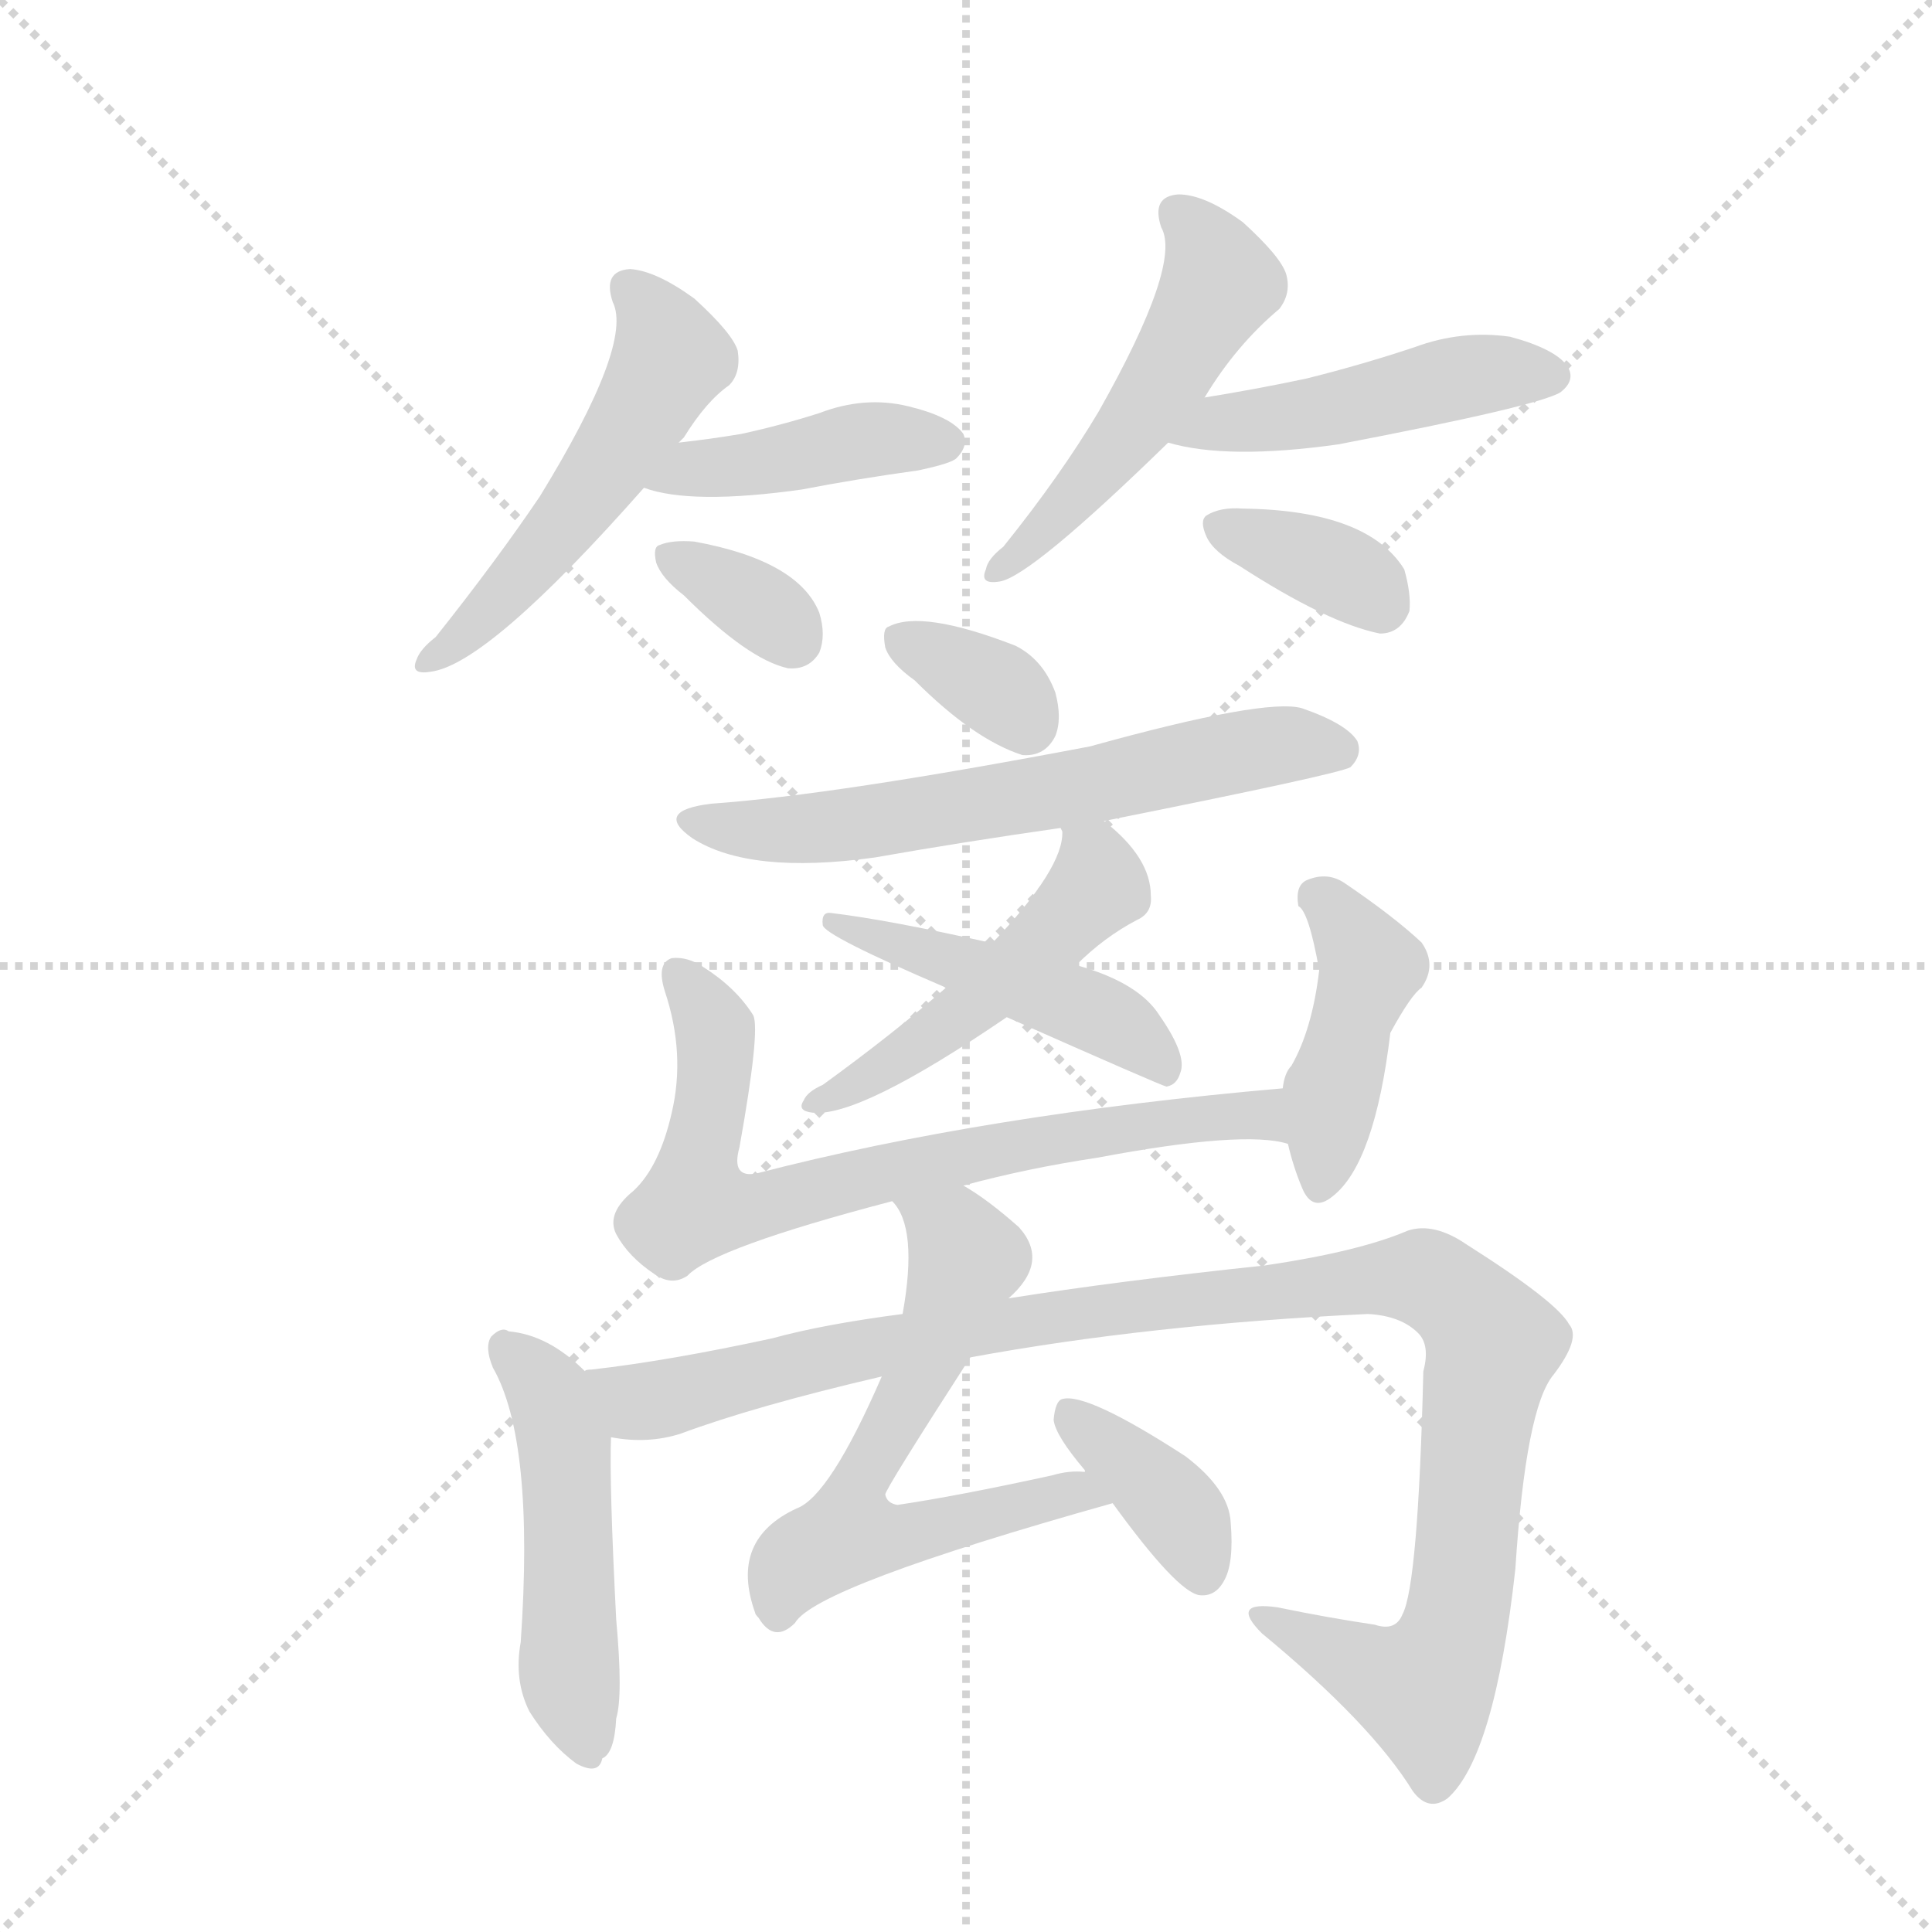 <svg version="1.1" viewBox="0 0 1024 1024" xmlns="http://www.w3.org/2000/svg">
  <g stroke="lightgray" stroke-dasharray="1,1" stroke-width="1" transform="scale(4, 4)">
    <line x1="0" y1="0" x2="256" y2="256"></line>
    <line x1="256" y1="0" x2="0" y2="256"></line>
    <line x1="128" y1="0" x2="128" y2="256"></line>
    <line x1="0" y1="128" x2="256" y2="128"></line>
  </g>
  <g transform="scale(0.92, -0.92) translate(60, -900)">
    <style type="text/css">
      
        @keyframes keyframes0 {
          from {
            stroke: blue;
            stroke-dashoffset: 525;
            stroke-width: 128;
          }
          63% {
            animation-timing-function: step-end;
            stroke: blue;
            stroke-dashoffset: 0;
            stroke-width: 128;
          }
          to {
            stroke: black;
            stroke-width: 1024;
          }
        }
        #make-me-a-hanzi-animation-0 {
          animation: keyframes0 0.677s both;
          animation-delay: 0s;
          animation-timing-function: linear;
        }
      
        @keyframes keyframes1 {
          from {
            stroke: blue;
            stroke-dashoffset: 426;
            stroke-width: 128;
          }
          58% {
            animation-timing-function: step-end;
            stroke: blue;
            stroke-dashoffset: 0;
            stroke-width: 128;
          }
          to {
            stroke: black;
            stroke-width: 1024;
          }
        }
        #make-me-a-hanzi-animation-1 {
          animation: keyframes1 0.597s both;
          animation-delay: 0.677s;
          animation-timing-function: linear;
        }
      
        @keyframes keyframes2 {
          from {
            stroke: blue;
            stroke-dashoffset: 342;
            stroke-width: 128;
          }
          53% {
            animation-timing-function: step-end;
            stroke: blue;
            stroke-dashoffset: 0;
            stroke-width: 128;
          }
          to {
            stroke: black;
            stroke-width: 1024;
          }
        }
        #make-me-a-hanzi-animation-2 {
          animation: keyframes2 0.528s both;
          animation-delay: 1.274s;
          animation-timing-function: linear;
        }
      
        @keyframes keyframes3 {
          from {
            stroke: blue;
            stroke-dashoffset: 512;
            stroke-width: 128;
          }
          63% {
            animation-timing-function: step-end;
            stroke: blue;
            stroke-dashoffset: 0;
            stroke-width: 128;
          }
          to {
            stroke: black;
            stroke-width: 1024;
          }
        }
        #make-me-a-hanzi-animation-3 {
          animation: keyframes3 0.667s both;
          animation-delay: 1.802s;
          animation-timing-function: linear;
        }
      
        @keyframes keyframes4 {
          from {
            stroke: blue;
            stroke-dashoffset: 473;
            stroke-width: 128;
          }
          61% {
            animation-timing-function: step-end;
            stroke: blue;
            stroke-dashoffset: 0;
            stroke-width: 128;
          }
          to {
            stroke: black;
            stroke-width: 1024;
          }
        }
        #make-me-a-hanzi-animation-4 {
          animation: keyframes4 0.635s both;
          animation-delay: 2.469s;
          animation-timing-function: linear;
        }
      
        @keyframes keyframes5 {
          from {
            stroke: blue;
            stroke-dashoffset: 359;
            stroke-width: 128;
          }
          54% {
            animation-timing-function: step-end;
            stroke: blue;
            stroke-dashoffset: 0;
            stroke-width: 128;
          }
          to {
            stroke: black;
            stroke-width: 1024;
          }
        }
        #make-me-a-hanzi-animation-5 {
          animation: keyframes5 0.542s both;
          animation-delay: 3.104s;
          animation-timing-function: linear;
        }
      
        @keyframes keyframes6 {
          from {
            stroke: blue;
            stroke-dashoffset: 344;
            stroke-width: 128;
          }
          53% {
            animation-timing-function: step-end;
            stroke: blue;
            stroke-dashoffset: 0;
            stroke-width: 128;
          }
          to {
            stroke: black;
            stroke-width: 1024;
          }
        }
        #make-me-a-hanzi-animation-6 {
          animation: keyframes6 0.53s both;
          animation-delay: 3.646s;
          animation-timing-function: linear;
        }
      
        @keyframes keyframes7 {
          from {
            stroke: blue;
            stroke-dashoffset: 632;
            stroke-width: 128;
          }
          67% {
            animation-timing-function: step-end;
            stroke: blue;
            stroke-dashoffset: 0;
            stroke-width: 128;
          }
          to {
            stroke: black;
            stroke-width: 1024;
          }
        }
        #make-me-a-hanzi-animation-7 {
          animation: keyframes7 0.764s both;
          animation-delay: 4.176s;
          animation-timing-function: linear;
        }
      
        @keyframes keyframes8 {
          from {
            stroke: blue;
            stroke-dashoffset: 488;
            stroke-width: 128;
          }
          61% {
            animation-timing-function: step-end;
            stroke: blue;
            stroke-dashoffset: 0;
            stroke-width: 128;
          }
          to {
            stroke: black;
            stroke-width: 1024;
          }
        }
        #make-me-a-hanzi-animation-8 {
          animation: keyframes8 0.647s both;
          animation-delay: 4.94s;
          animation-timing-function: linear;
        }
      
        @keyframes keyframes9 {
          from {
            stroke: blue;
            stroke-dashoffset: 473;
            stroke-width: 128;
          }
          61% {
            animation-timing-function: step-end;
            stroke: blue;
            stroke-dashoffset: 0;
            stroke-width: 128;
          }
          to {
            stroke: black;
            stroke-width: 1024;
          }
        }
        #make-me-a-hanzi-animation-9 {
          animation: keyframes9 0.635s both;
          animation-delay: 5.587s;
          animation-timing-function: linear;
        }
      
        @keyframes keyframes10 {
          from {
            stroke: blue;
            stroke-dashoffset: 746;
            stroke-width: 128;
          }
          71% {
            animation-timing-function: step-end;
            stroke: blue;
            stroke-dashoffset: 0;
            stroke-width: 128;
          }
          to {
            stroke: black;
            stroke-width: 1024;
          }
        }
        #make-me-a-hanzi-animation-10 {
          animation: keyframes10 0.857s both;
          animation-delay: 6.222s;
          animation-timing-function: linear;
        }
      
        @keyframes keyframes11 {
          from {
            stroke: blue;
            stroke-dashoffset: 435;
            stroke-width: 128;
          }
          59% {
            animation-timing-function: step-end;
            stroke: blue;
            stroke-dashoffset: 0;
            stroke-width: 128;
          }
          to {
            stroke: black;
            stroke-width: 1024;
          }
        }
        #make-me-a-hanzi-animation-11 {
          animation: keyframes11 0.604s both;
          animation-delay: 7.079s;
          animation-timing-function: linear;
        }
      
        @keyframes keyframes12 {
          from {
            stroke: blue;
            stroke-dashoffset: 494;
            stroke-width: 128;
          }
          62% {
            animation-timing-function: step-end;
            stroke: blue;
            stroke-dashoffset: 0;
            stroke-width: 128;
          }
          to {
            stroke: black;
            stroke-width: 1024;
          }
        }
        #make-me-a-hanzi-animation-12 {
          animation: keyframes12 0.652s both;
          animation-delay: 7.683s;
          animation-timing-function: linear;
        }
      
        @keyframes keyframes13 {
          from {
            stroke: blue;
            stroke-dashoffset: 1106;
            stroke-width: 128;
          }
          78% {
            animation-timing-function: step-end;
            stroke: blue;
            stroke-dashoffset: 0;
            stroke-width: 128;
          }
          to {
            stroke: black;
            stroke-width: 1024;
          }
        }
        #make-me-a-hanzi-animation-13 {
          animation: keyframes13 1.15s both;
          animation-delay: 8.335s;
          animation-timing-function: linear;
        }
      
        @keyframes keyframes14 {
          from {
            stroke: blue;
            stroke-dashoffset: 622;
            stroke-width: 128;
          }
          67% {
            animation-timing-function: step-end;
            stroke: blue;
            stroke-dashoffset: 0;
            stroke-width: 128;
          }
          to {
            stroke: black;
            stroke-width: 1024;
          }
        }
        #make-me-a-hanzi-animation-14 {
          animation: keyframes14 0.756s both;
          animation-delay: 9.486s;
          animation-timing-function: linear;
        }
      
        @keyframes keyframes15 {
          from {
            stroke: blue;
            stroke-dashoffset: 379;
            stroke-width: 128;
          }
          55% {
            animation-timing-function: step-end;
            stroke: blue;
            stroke-dashoffset: 0;
            stroke-width: 128;
          }
          to {
            stroke: black;
            stroke-width: 1024;
          }
        }
        #make-me-a-hanzi-animation-15 {
          animation: keyframes15 0.558s both;
          animation-delay: 10.242s;
          animation-timing-function: linear;
        }
      
    </style>
    
      <path d="M 331 645 L 334 648 Q 347 669 360 678 Q 367 685 365 698 Q 362 708 340 728 Q 318 744 303 745 Q 287 744 293 726 Q 305 702 251 614 Q 226 577 191 533 Q 182 526 180 520 Q 176 511 188 513 Q 221 517 311 619 L 331 645 Z" fill="lightgray"></path>
    
      <path d="M 311 619 Q 338 609 402 618 Q 433 624 469 629 Q 488 633 491 636 Q 498 643 495 650 Q 488 660 463 666 Q 438 672 412 662 Q 390 655 367 650 Q 349 647 331 645 C 301 642 282 628 311 619 Z" fill="lightgray"></path>
    
      <path d="M 334 557 Q 371 520 394 515 Q 406 514 412 524 Q 416 534 412 547 Q 400 577 340 588 Q 327 589 320 586 Q 316 585 318 576 Q 321 567 334 557 Z" fill="lightgray"></path>
    
      <path d="M 634 671 Q 652 701 677 722 Q 684 731 681 742 Q 678 752 656 772 Q 634 788 619 788 Q 603 787 609 769 Q 621 748 573 663 Q 551 626 518 585 Q 509 578 508 572 Q 504 563 516 565 Q 534 568 613 645 L 634 671 Z" fill="lightgray"></path>
    
      <path d="M 613 645 Q 647 635 711 644 Q 826 666 839 674 Q 848 681 843 689 Q 836 699 810 706 Q 782 710 755 700 Q 725 690 693 682 Q 665 676 634 671 C 604 666 584 652 613 645 Z" fill="lightgray"></path>
    
      <path d="M 654 574 Q 705 541 735 535 Q 747 535 752 548 Q 753 558 749 572 Q 728 606 656 607 Q 643 608 635 603 Q 631 600 635 591 Q 639 582 654 574 Z" fill="lightgray"></path>
    
      <path d="M 467 508 Q 501 474 529 465 Q 542 464 548 476 Q 552 486 548 501 Q 541 520 525 528 Q 471 549 452 539 Q 448 538 450 527 Q 453 518 467 508 Z" fill="lightgray"></path>
    
      <path d="M 576 427 Q 711 454 718 458 Q 725 465 722 473 Q 716 483 690 492 Q 669 498 568 470 Q 421 442 350 437 Q 316 433 339 417 Q 372 396 444 406 Q 495 415 551 423 L 576 427 Z" fill="lightgray"></path>
    
      <path d="M 560 344 Q 576 360 595 370 Q 604 374 603 384 Q 603 406 576 427 C 553 446 549 449 551 423 L 552 421 Q 553 400 511 356 L 485 331 Q 454 304 414 275 Q 405 271 403 266 Q 399 260 408 259 Q 435 256 520 314 L 560 344 Z" fill="lightgray"></path>
    
      <path d="M 520 314 Q 608 275 612 274 Q 618 275 620 282 Q 624 292 608 315 Q 596 334 560 344 C 531 353 539 346 511 356 L 510 357 Q 452 370 419 374 Q 413 375 414 367 Q 415 361 485 331 L 520 314 Z" fill="lightgray"></path>
    
      <path d="M 495 217 Q 532 227 572 233 Q 657 249 682 241 C 712 236 709 276 679 273 Q 507 258 376 224 Q 361 221 366 239 Q 378 306 374 315 Q 364 331 345 343 Q 336 349 327 348 Q 318 345 323 329 Q 335 293 327 259 Q 320 228 305 214 Q 289 201 295 189 Q 302 176 317 166 Q 327 159 336 165 Q 351 181 454 208 L 495 217 Z" fill="lightgray"></path>
    
      <path d="M 682 241 Q 685 228 690 216 Q 696 201 708 211 Q 732 230 741 305 Q 753 327 759 331 Q 768 344 759 357 Q 743 372 715 391 Q 705 398 693 393 Q 686 390 688 378 Q 694 375 700 341 Q 696 307 684 286 Q 680 282 679 273 L 682 241 Z" fill="lightgray"></path>
    
      <path d="M 277 110 Q 256 131 233 133 Q 229 136 223 130 Q 219 124 224 112 Q 248 70 240 -46 Q 236 -68 245 -86 Q 257 -105 272 -116 Q 285 -123 287 -113 Q 294 -110 295 -90 Q 299 -77 295 -33 Q 291 45 292 72 C 292 96 292 96 277 110 Z" fill="lightgray"></path>
    
      <path d="M 499 118 Q 602 137 728 143 Q 747 142 757 132 Q 764 125 760 110 Q 757 -13 748 -30 Q 744 -40 732 -36 Q 705 -32 676 -26 Q 648 -22 667 -41 Q 730 -93 754 -132 Q 763 -144 774 -136 Q 801 -112 813 -4 Q 819 89 835 108 Q 851 129 844 137 Q 837 150 785 183 Q 766 196 751 191 Q 723 179 669 171 Q 584 162 521 152 L 460 143 Q 414 137 385 129 Q 325 116 281 111 Q 277 111 277 110 C 247 106 262 73 292 72 Q 313 68 332 74 Q 375 90 448 107 L 499 118 Z" fill="lightgray"></path>
    
      <path d="M 565 52 Q 556 53 546 50 Q 491 38 457 33 Q 451 34 450 39 Q 450 42 499 118 L 521 152 Q 545 173 527 193 Q 509 209 495 217 C 470 233 439 234 454 208 Q 469 193 460 143 L 448 107 Q 418 38 399 31 Q 360 13 375 -29 Q 375 -30 377 -32 Q 386 -47 398 -35 Q 410 -14 581 34 C 610 42 595 53 565 52 Z" fill="lightgray"></path>
    
      <path d="M 581 34 Q 618 -17 631 -19 Q 640 -20 645 -11 Q 651 -1 649 23 Q 648 42 623 61 Q 566 98 552 94 Q 548 93 547 82 Q 548 73 565 53 L 565 52 C 581 27 563 58 581 34 Z" fill="lightgray"></path>
    
    
      <clipPath id="make-me-a-hanzi-clip-0">
        <path d="M 331 645 L 334 648 Q 347 669 360 678 Q 367 685 365 698 Q 362 708 340 728 Q 318 744 303 745 Q 287 744 293 726 Q 305 702 251 614 Q 226 577 191 533 Q 182 526 180 520 Q 176 511 188 513 Q 221 517 311 619 L 331 645 Z"></path>
      </clipPath>
      <path clip-path="url(#make-me-a-hanzi-clip-0)" d="M 302 733 L 320 712 L 323 687 L 260 591 L 187 520" fill="none" id="make-me-a-hanzi-animation-0" stroke-dasharray="397 794" stroke-linecap="round"></path>
    
      <clipPath id="make-me-a-hanzi-clip-1">
        <path d="M 311 619 Q 338 609 402 618 Q 433 624 469 629 Q 488 633 491 636 Q 498 643 495 650 Q 488 660 463 666 Q 438 672 412 662 Q 390 655 367 650 Q 349 647 331 645 C 301 642 282 628 311 619 Z"></path>
      </clipPath>
      <path clip-path="url(#make-me-a-hanzi-clip-1)" d="M 317 621 L 340 630 L 390 634 L 435 646 L 484 645" fill="none" id="make-me-a-hanzi-animation-1" stroke-dasharray="298 596" stroke-linecap="round"></path>
    
      <clipPath id="make-me-a-hanzi-clip-2">
        <path d="M 334 557 Q 371 520 394 515 Q 406 514 412 524 Q 416 534 412 547 Q 400 577 340 588 Q 327 589 320 586 Q 316 585 318 576 Q 321 567 334 557 Z"></path>
      </clipPath>
      <path clip-path="url(#make-me-a-hanzi-clip-2)" d="M 326 580 L 386 545 L 397 532" fill="none" id="make-me-a-hanzi-animation-2" stroke-dasharray="214 428" stroke-linecap="round"></path>
    
      <clipPath id="make-me-a-hanzi-clip-3">
        <path d="M 634 671 Q 652 701 677 722 Q 684 731 681 742 Q 678 752 656 772 Q 634 788 619 788 Q 603 787 609 769 Q 621 748 573 663 Q 551 626 518 585 Q 509 578 508 572 Q 504 563 516 565 Q 534 568 613 645 L 634 671 Z"></path>
      </clipPath>
      <path clip-path="url(#make-me-a-hanzi-clip-3)" d="M 618 776 L 636 756 L 640 731 L 591 649 L 515 572" fill="none" id="make-me-a-hanzi-animation-3" stroke-dasharray="384 768" stroke-linecap="round"></path>
    
      <clipPath id="make-me-a-hanzi-clip-4">
        <path d="M 613 645 Q 647 635 711 644 Q 826 666 839 674 Q 848 681 843 689 Q 836 699 810 706 Q 782 710 755 700 Q 725 690 693 682 Q 665 676 634 671 C 604 666 584 652 613 645 Z"></path>
      </clipPath>
      <path clip-path="url(#make-me-a-hanzi-clip-4)" d="M 619 647 L 801 686 L 832 684" fill="none" id="make-me-a-hanzi-animation-4" stroke-dasharray="345 690" stroke-linecap="round"></path>
    
      <clipPath id="make-me-a-hanzi-clip-5">
        <path d="M 654 574 Q 705 541 735 535 Q 747 535 752 548 Q 753 558 749 572 Q 728 606 656 607 Q 643 608 635 603 Q 631 600 635 591 Q 639 582 654 574 Z"></path>
      </clipPath>
      <path clip-path="url(#make-me-a-hanzi-clip-5)" d="M 643 597 L 706 574 L 735 552" fill="none" id="make-me-a-hanzi-animation-5" stroke-dasharray="231 462" stroke-linecap="round"></path>
    
      <clipPath id="make-me-a-hanzi-clip-6">
        <path d="M 467 508 Q 501 474 529 465 Q 542 464 548 476 Q 552 486 548 501 Q 541 520 525 528 Q 471 549 452 539 Q 448 538 450 527 Q 453 518 467 508 Z"></path>
      </clipPath>
      <path clip-path="url(#make-me-a-hanzi-clip-6)" d="M 459 532 L 507 508 L 531 483" fill="none" id="make-me-a-hanzi-animation-6" stroke-dasharray="216 432" stroke-linecap="round"></path>
    
      <clipPath id="make-me-a-hanzi-clip-7">
        <path d="M 576 427 Q 711 454 718 458 Q 725 465 722 473 Q 716 483 690 492 Q 669 498 568 470 Q 421 442 350 437 Q 316 433 339 417 Q 372 396 444 406 Q 495 415 551 423 L 576 427 Z"></path>
      </clipPath>
      <path clip-path="url(#make-me-a-hanzi-clip-7)" d="M 342 428 L 398 421 L 566 447 L 671 470 L 713 467" fill="none" id="make-me-a-hanzi-animation-7" stroke-dasharray="504 1008" stroke-linecap="round"></path>
    
      <clipPath id="make-me-a-hanzi-clip-8">
        <path d="M 560 344 Q 576 360 595 370 Q 604 374 603 384 Q 603 406 576 427 C 553 446 549 449 551 423 L 552 421 Q 553 400 511 356 L 485 331 Q 454 304 414 275 Q 405 271 403 266 Q 399 260 408 259 Q 435 256 520 314 L 560 344 Z"></path>
      </clipPath>
      <path clip-path="url(#make-me-a-hanzi-clip-8)" d="M 561 415 L 570 406 L 572 390 L 542 357 L 466 295 L 412 267" fill="none" id="make-me-a-hanzi-animation-8" stroke-dasharray="360 720" stroke-linecap="round"></path>
    
      <clipPath id="make-me-a-hanzi-clip-9">
        <path d="M 520 314 Q 608 275 612 274 Q 618 275 620 282 Q 624 292 608 315 Q 596 334 560 344 C 531 353 539 346 511 356 L 510 357 Q 452 370 419 374 Q 413 375 414 367 Q 415 361 485 331 L 520 314 Z"></path>
      </clipPath>
      <path clip-path="url(#make-me-a-hanzi-clip-9)" d="M 419 369 L 574 316 L 598 300 L 613 281" fill="none" id="make-me-a-hanzi-animation-9" stroke-dasharray="345 690" stroke-linecap="round"></path>
    
      <clipPath id="make-me-a-hanzi-clip-10">
        <path d="M 495 217 Q 532 227 572 233 Q 657 249 682 241 C 712 236 709 276 679 273 Q 507 258 376 224 Q 361 221 366 239 Q 378 306 374 315 Q 364 331 345 343 Q 336 349 327 348 Q 318 345 323 329 Q 335 293 327 259 Q 320 228 305 214 Q 289 201 295 189 Q 302 176 317 166 Q 327 159 336 165 Q 351 181 454 208 L 495 217 Z"></path>
      </clipPath>
      <path clip-path="url(#make-me-a-hanzi-clip-10)" d="M 331 339 L 352 307 L 340 205 L 375 204 L 454 226 L 638 257 L 666 258 L 679 246" fill="none" id="make-me-a-hanzi-animation-10" stroke-dasharray="618 1236" stroke-linecap="round"></path>
    
      <clipPath id="make-me-a-hanzi-clip-11">
        <path d="M 682 241 Q 685 228 690 216 Q 696 201 708 211 Q 732 230 741 305 Q 753 327 759 331 Q 768 344 759 357 Q 743 372 715 391 Q 705 398 693 393 Q 686 390 688 378 Q 694 375 700 341 Q 696 307 684 286 Q 680 282 679 273 L 682 241 Z"></path>
      </clipPath>
      <path clip-path="url(#make-me-a-hanzi-clip-11)" d="M 700 382 L 730 343 L 707 270 L 700 217" fill="none" id="make-me-a-hanzi-animation-11" stroke-dasharray="307 614" stroke-linecap="round"></path>
    
      <clipPath id="make-me-a-hanzi-clip-12">
        <path d="M 277 110 Q 256 131 233 133 Q 229 136 223 130 Q 219 124 224 112 Q 248 70 240 -46 Q 236 -68 245 -86 Q 257 -105 272 -116 Q 285 -123 287 -113 Q 294 -110 295 -90 Q 299 -77 295 -33 Q 291 45 292 72 C 292 96 292 96 277 110 Z"></path>
      </clipPath>
      <path clip-path="url(#make-me-a-hanzi-clip-12)" d="M 230 124 L 256 97 L 265 68 L 268 -63 L 277 -101" fill="none" id="make-me-a-hanzi-animation-12" stroke-dasharray="366 732" stroke-linecap="round"></path>
    
      <clipPath id="make-me-a-hanzi-clip-13">
        <path d="M 499 118 Q 602 137 728 143 Q 747 142 757 132 Q 764 125 760 110 Q 757 -13 748 -30 Q 744 -40 732 -36 Q 705 -32 676 -26 Q 648 -22 667 -41 Q 730 -93 754 -132 Q 763 -144 774 -136 Q 801 -112 813 -4 Q 819 89 835 108 Q 851 129 844 137 Q 837 150 785 183 Q 766 196 751 191 Q 723 179 669 171 Q 584 162 521 152 L 460 143 Q 414 137 385 129 Q 325 116 281 111 Q 277 111 277 110 C 247 106 262 73 292 72 Q 313 68 332 74 Q 375 90 448 107 L 499 118 Z"></path>
      </clipPath>
      <path clip-path="url(#make-me-a-hanzi-clip-13)" d="M 281 104 L 311 92 L 485 132 L 614 151 L 761 164 L 779 153 L 800 126 L 774 -51 L 760 -73 L 668 -32" fill="none" id="make-me-a-hanzi-animation-13" stroke-dasharray="978 1956" stroke-linecap="round"></path>
    
      <clipPath id="make-me-a-hanzi-clip-14">
        <path d="M 565 52 Q 556 53 546 50 Q 491 38 457 33 Q 451 34 450 39 Q 450 42 499 118 L 521 152 Q 545 173 527 193 Q 509 209 495 217 C 470 233 439 234 454 208 Q 469 193 460 143 L 448 107 Q 418 38 399 31 Q 360 13 375 -29 Q 375 -30 377 -32 Q 386 -47 398 -35 Q 410 -14 581 34 C 610 42 595 53 565 52 Z"></path>
      </clipPath>
      <path clip-path="url(#make-me-a-hanzi-clip-14)" d="M 461 208 L 497 175 L 464 94 L 431 38 L 430 17 L 459 14 L 553 39 L 568 31" fill="none" id="make-me-a-hanzi-animation-14" stroke-dasharray="494 988" stroke-linecap="round"></path>
    
      <clipPath id="make-me-a-hanzi-clip-15">
        <path d="M 581 34 Q 618 -17 631 -19 Q 640 -20 645 -11 Q 651 -1 649 23 Q 648 42 623 61 Q 566 98 552 94 Q 548 93 547 82 Q 548 73 565 53 L 565 52 C 581 27 563 58 581 34 Z"></path>
      </clipPath>
      <path clip-path="url(#make-me-a-hanzi-clip-15)" d="M 556 85 L 613 36 L 633 -7" fill="none" id="make-me-a-hanzi-animation-15" stroke-dasharray="251 502" stroke-linecap="round"></path>
    
  </g>
</svg>